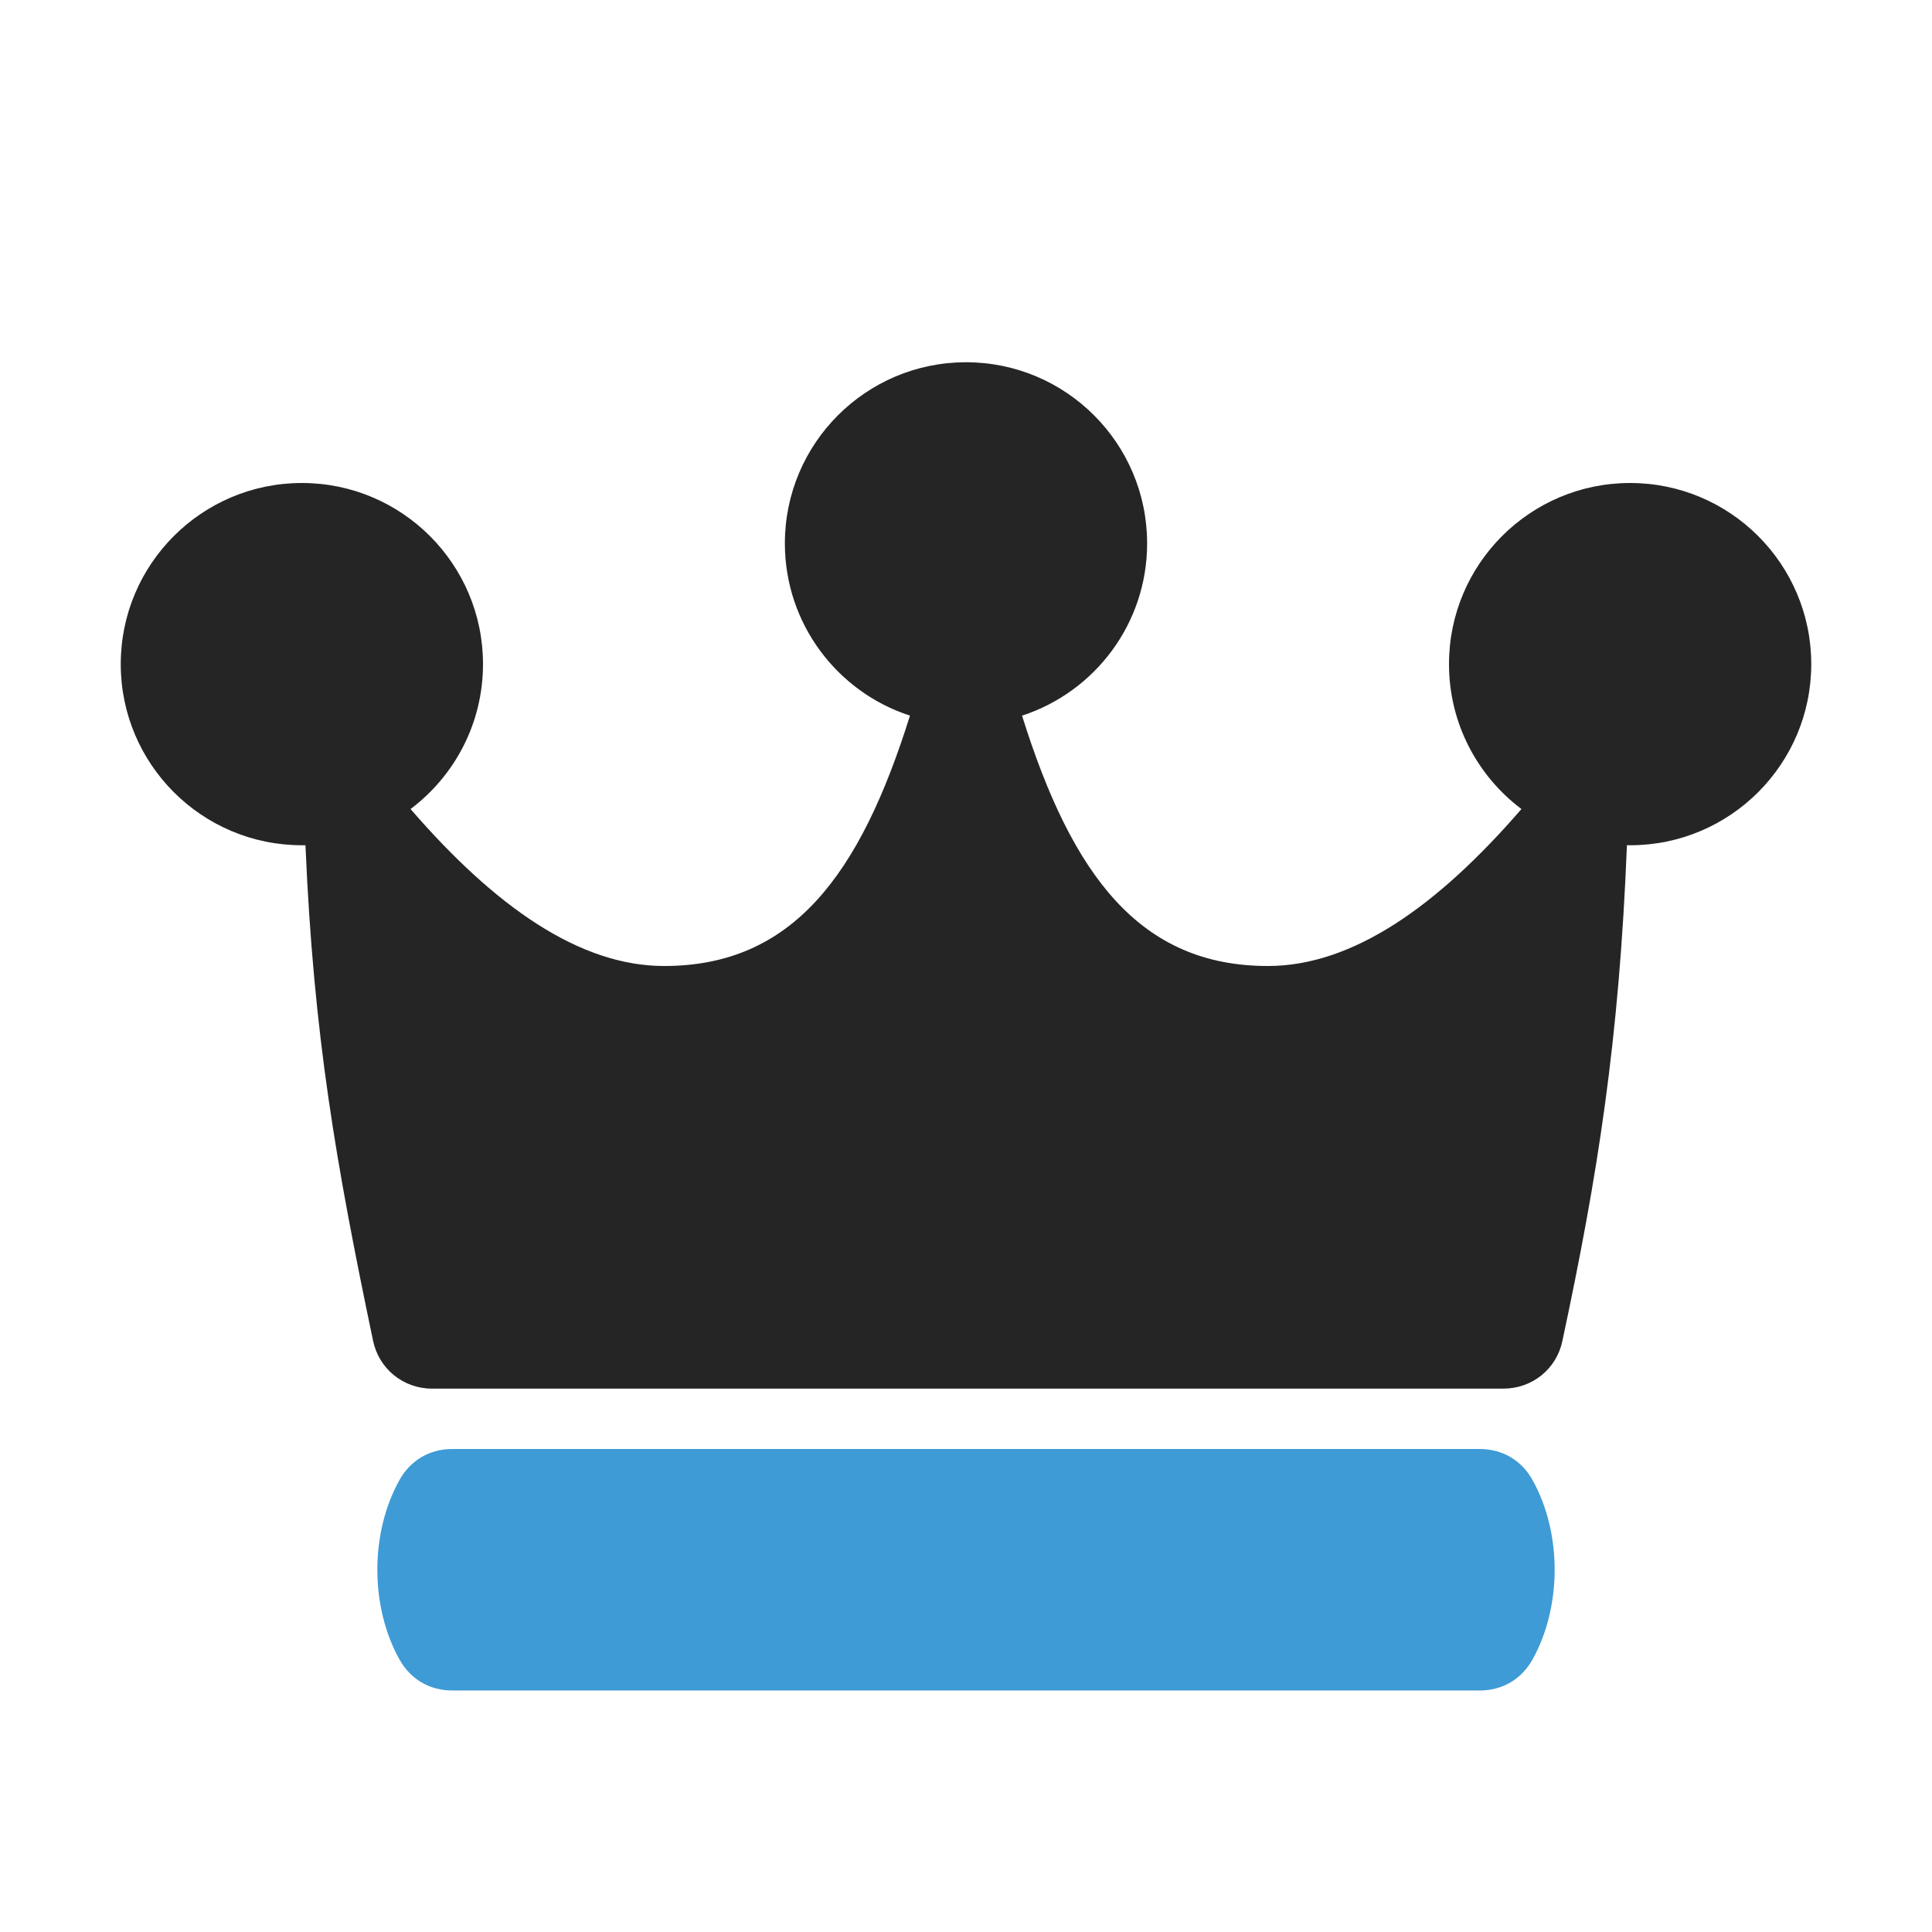 <?xml version="1.0" encoding="UTF-8"?>
<!DOCTYPE svg PUBLIC "-//W3C//DTD SVG 1.1//EN" "http://www.w3.org/Graphics/SVG/1.1/DTD/svg11.dtd">
<svg xmlns="http://www.w3.org/2000/svg" xml:space="preserve" width="1024px" height="1024px" shape-rendering="geometricPrecision" text-rendering="geometricPrecision" image-rendering="optimizeQuality" fill-rule="nonzero" clip-rule="evenodd" viewBox="0 0 10240 10240" xmlns:xlink="http://www.w3.org/1999/xlink">
	<title>crown icon</title>
	<desc>crown icon from the IconExperience.com O-Collection. Copyright by INCORS GmbH (www.incors.com).</desc>
	<path id="curve1" fill="#3E9BD5" d="M8123 7845c156,280 156,670 0,950 -58,105 -160,165 -280,165l-5446 0c-120,0 -222,-60 -280,-165 -156,-280 -156,-670 0,-950 58,-105 160,-165 280,-165l5446 0c120,0 222,60 280,165z"/>
	<path id="curve0" fill="#252525" d="M2176 4288c448,518 896,832 1344,832 679,0 1038,-480 1303,-1327 -385,-125 -663,-487 -663,-913 0,-530 430,-960 960,-960 530,0 960,430 960,960 0,426 -278,788 -663,913 265,847 624,1327 1303,1327 448,0 896,-314 1344,-832 -233,-175 -384,-454 -384,-768 0,-530 430,-960 960,-960 530,0 960,430 960,960 0,530 -430,960 -960,960 -6,0 -12,0 -17,0 -41,1033 -155,1753 -342,2627 -31,149 -160,253 -313,253l-5678 0c-153,0 -282,-105 -313,-255 -196,-937 -315,-1617 -358,-2625 -7,0 -13,0 -19,0 -530,0 -960,-430 -960,-960 0,-530 430,-960 960,-960 530,0 960,430 960,960 0,314 -151,593 -384,768z"/>
</svg>
